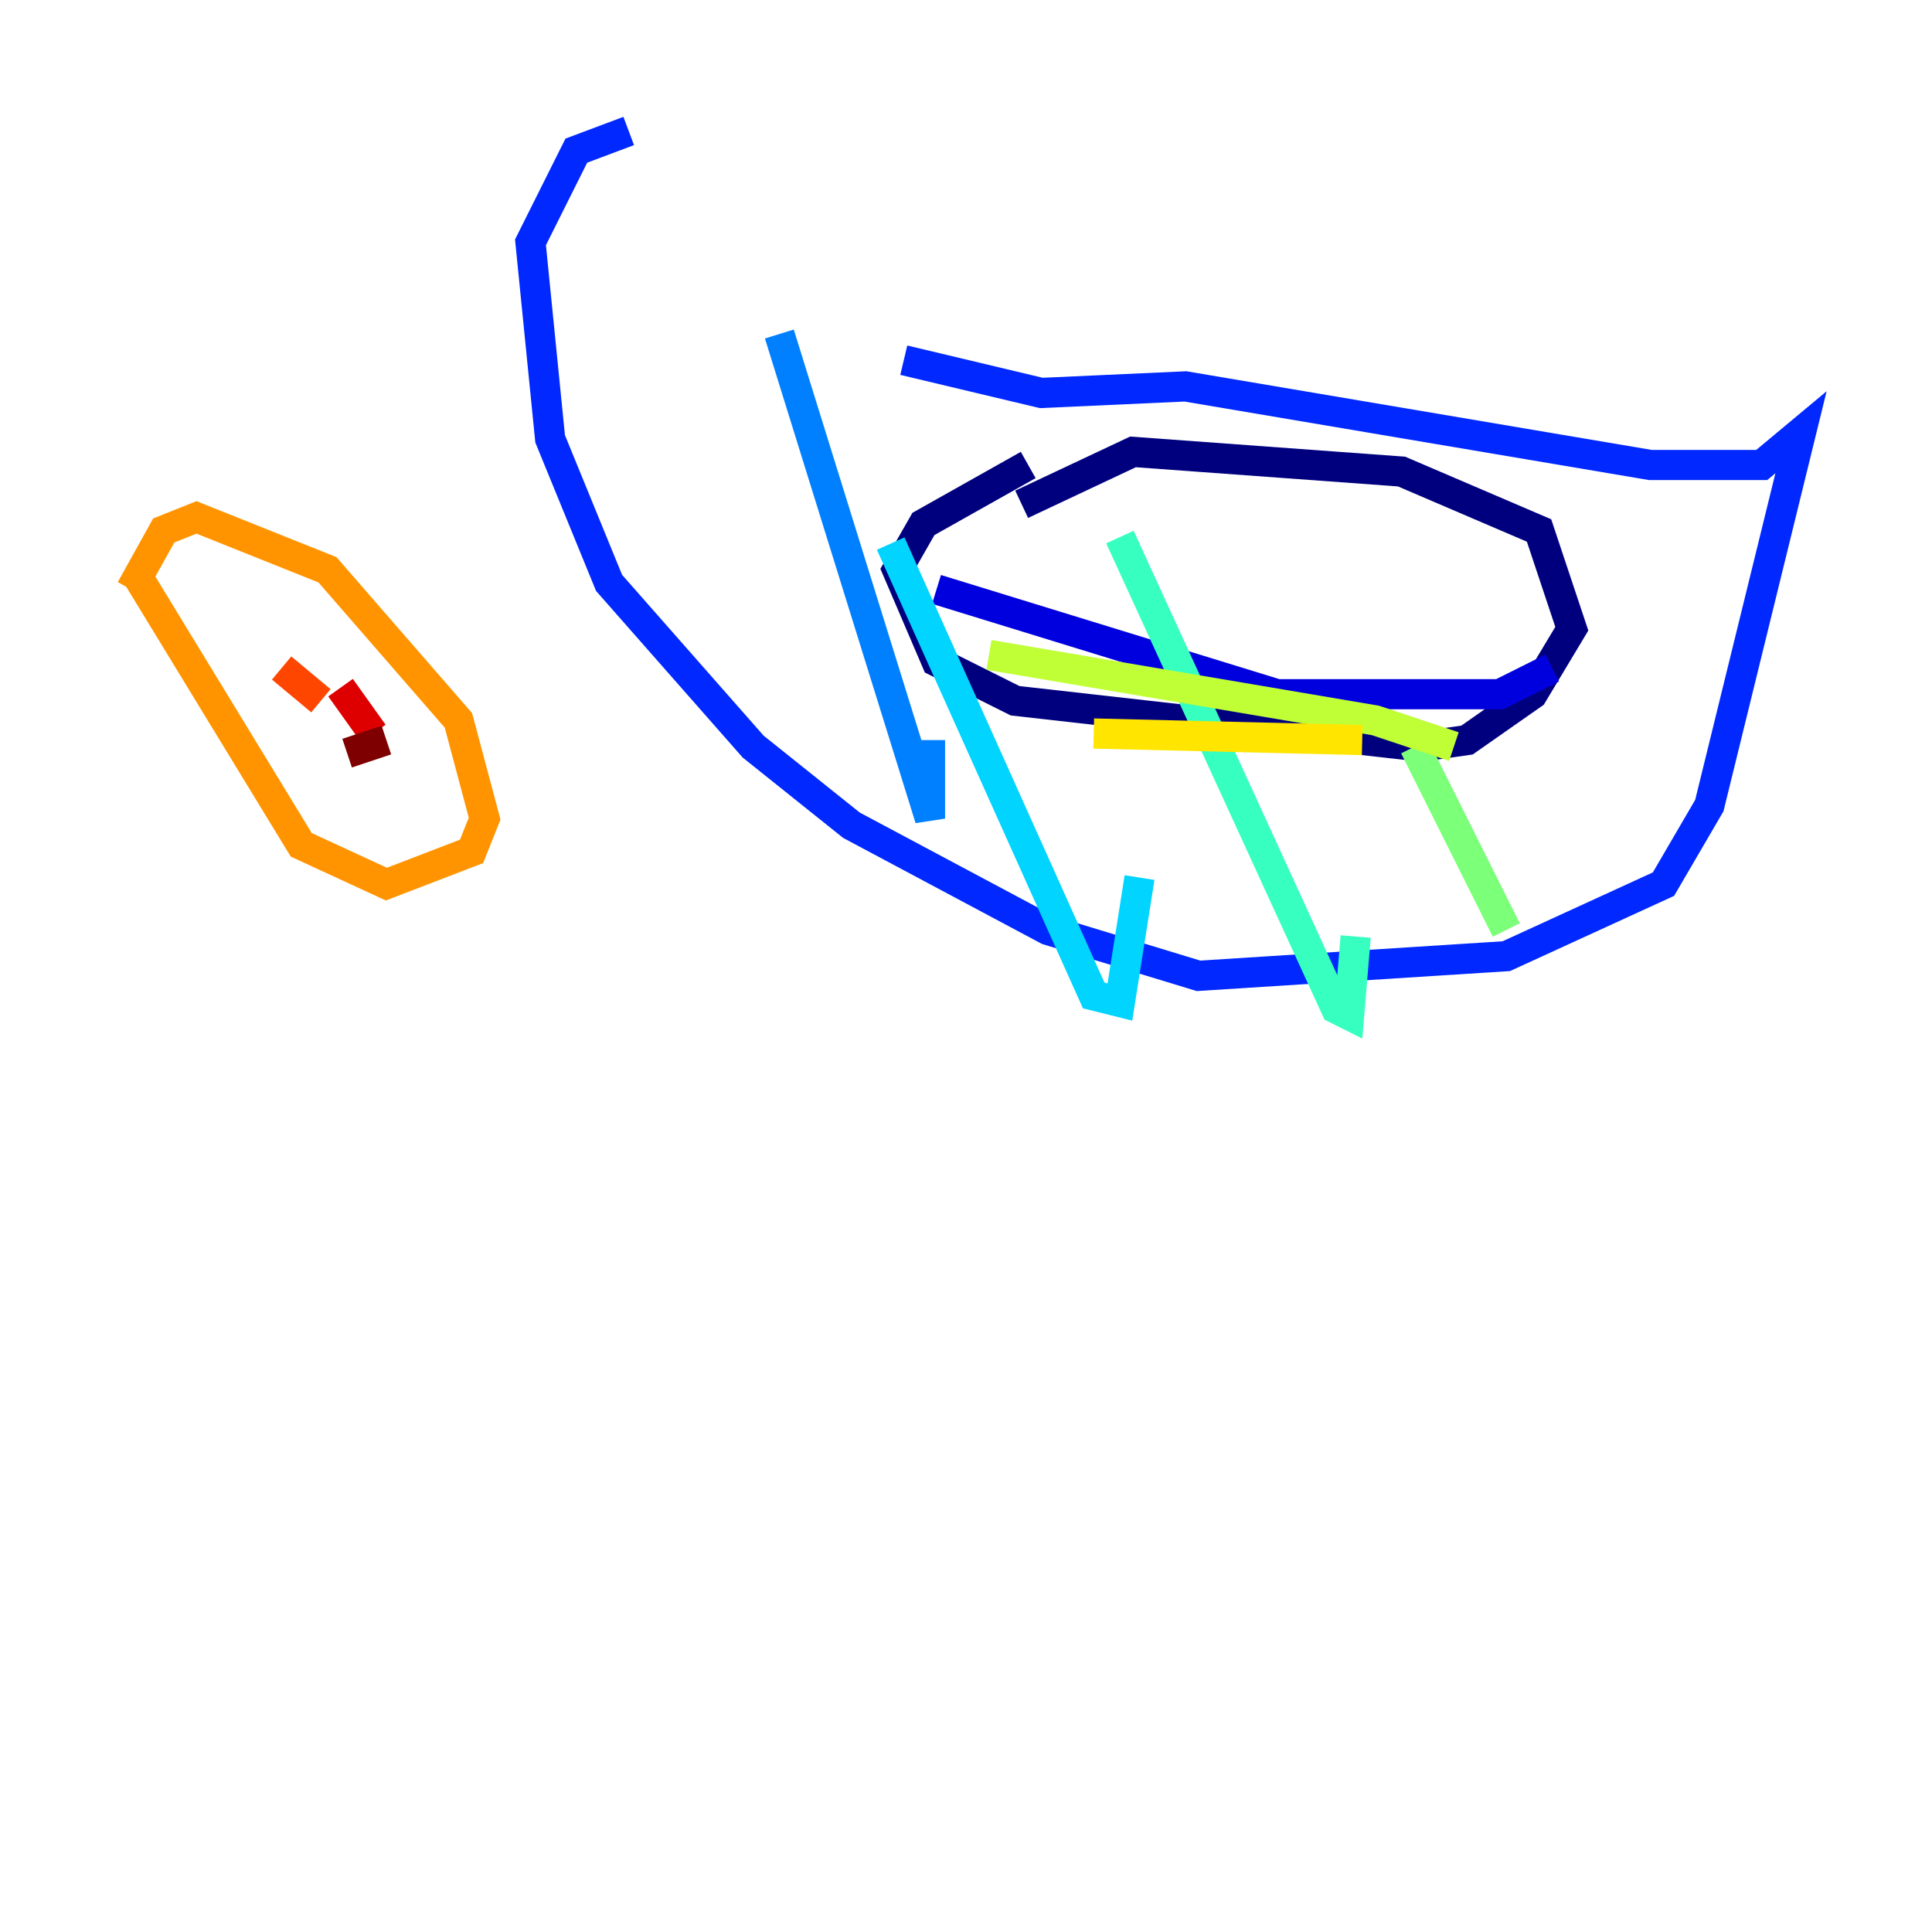 <?xml version="1.0" encoding="utf-8" ?>
<svg baseProfile="tiny" height="128" version="1.2" viewBox="0,0,128,128" width="128" xmlns="http://www.w3.org/2000/svg" xmlns:ev="http://www.w3.org/2001/xml-events" xmlns:xlink="http://www.w3.org/1999/xlink"><defs /><polyline fill="none" points="67.688,33.41 75.064,29.939 92.854,31.241 101.966,35.146 104.136,41.654 101.532,45.993 97.193,49.031 94.156,49.464 67.254,46.427 62.047,43.824 59.444,37.749 61.18,34.712 68.122,30.807" stroke="#00007f" stroke-width="2" /><polyline fill="none" points="62.047,39.051 84.61,45.993 99.363,45.993 102.834,44.258" stroke="#0000de" stroke-width="2" /><polyline fill="none" points="59.878,23.864 68.99,26.034 78.536,25.6 109.342,30.807 116.719,30.807 119.322,28.637 113.248,53.37 110.21,58.576 99.797,63.349 79.403,64.651 69.424,61.614 56.407,54.671 49.898,49.464 40.352,38.617 36.447,29.071 35.146,16.054 38.183,9.98 41.654,8.678" stroke="#0028ff" stroke-width="2" /><polyline fill="none" points="51.634,22.129 61.614,54.237 61.614,49.031" stroke="#0080ff" stroke-width="2" /><polyline fill="none" points="59.01,36.014 72.461,65.953 74.197,66.386 75.498,58.142" stroke="#00d4ff" stroke-width="2" /><polyline fill="none" points="74.197,35.58 88.515,66.82 89.383,67.254 89.817,62.047" stroke="#36ffc0" stroke-width="2" /><polyline fill="none" points="93.722,49.464 99.797,61.614" stroke="#7cff79" stroke-width="2" /><polyline fill="none" points="65.519,43.39 91.119,47.729 96.325,49.464" stroke="#c0ff36" stroke-width="2" /><polyline fill="none" points="72.461,48.597 90.251,49.031" stroke="#ffe500" stroke-width="2" /><polyline fill="none" points="8.678,39.051 10.848,35.146 13.017,34.278 21.695,37.749 30.373,47.729 32.108,54.237 31.241,56.407 25.6,58.576 19.959,55.973 9.112,38.183" stroke="#ff9400" stroke-width="2" /><polyline fill="none" points="18.658,44.258 21.261,46.427" stroke="#ff4600" stroke-width="2" /><polyline fill="none" points="22.563,45.559 24.732,48.597" stroke="#de0000" stroke-width="2" /><polyline fill="none" points="22.997,49.898 25.6,49.031" stroke="#7f0000" stroke-width="2" /></svg>